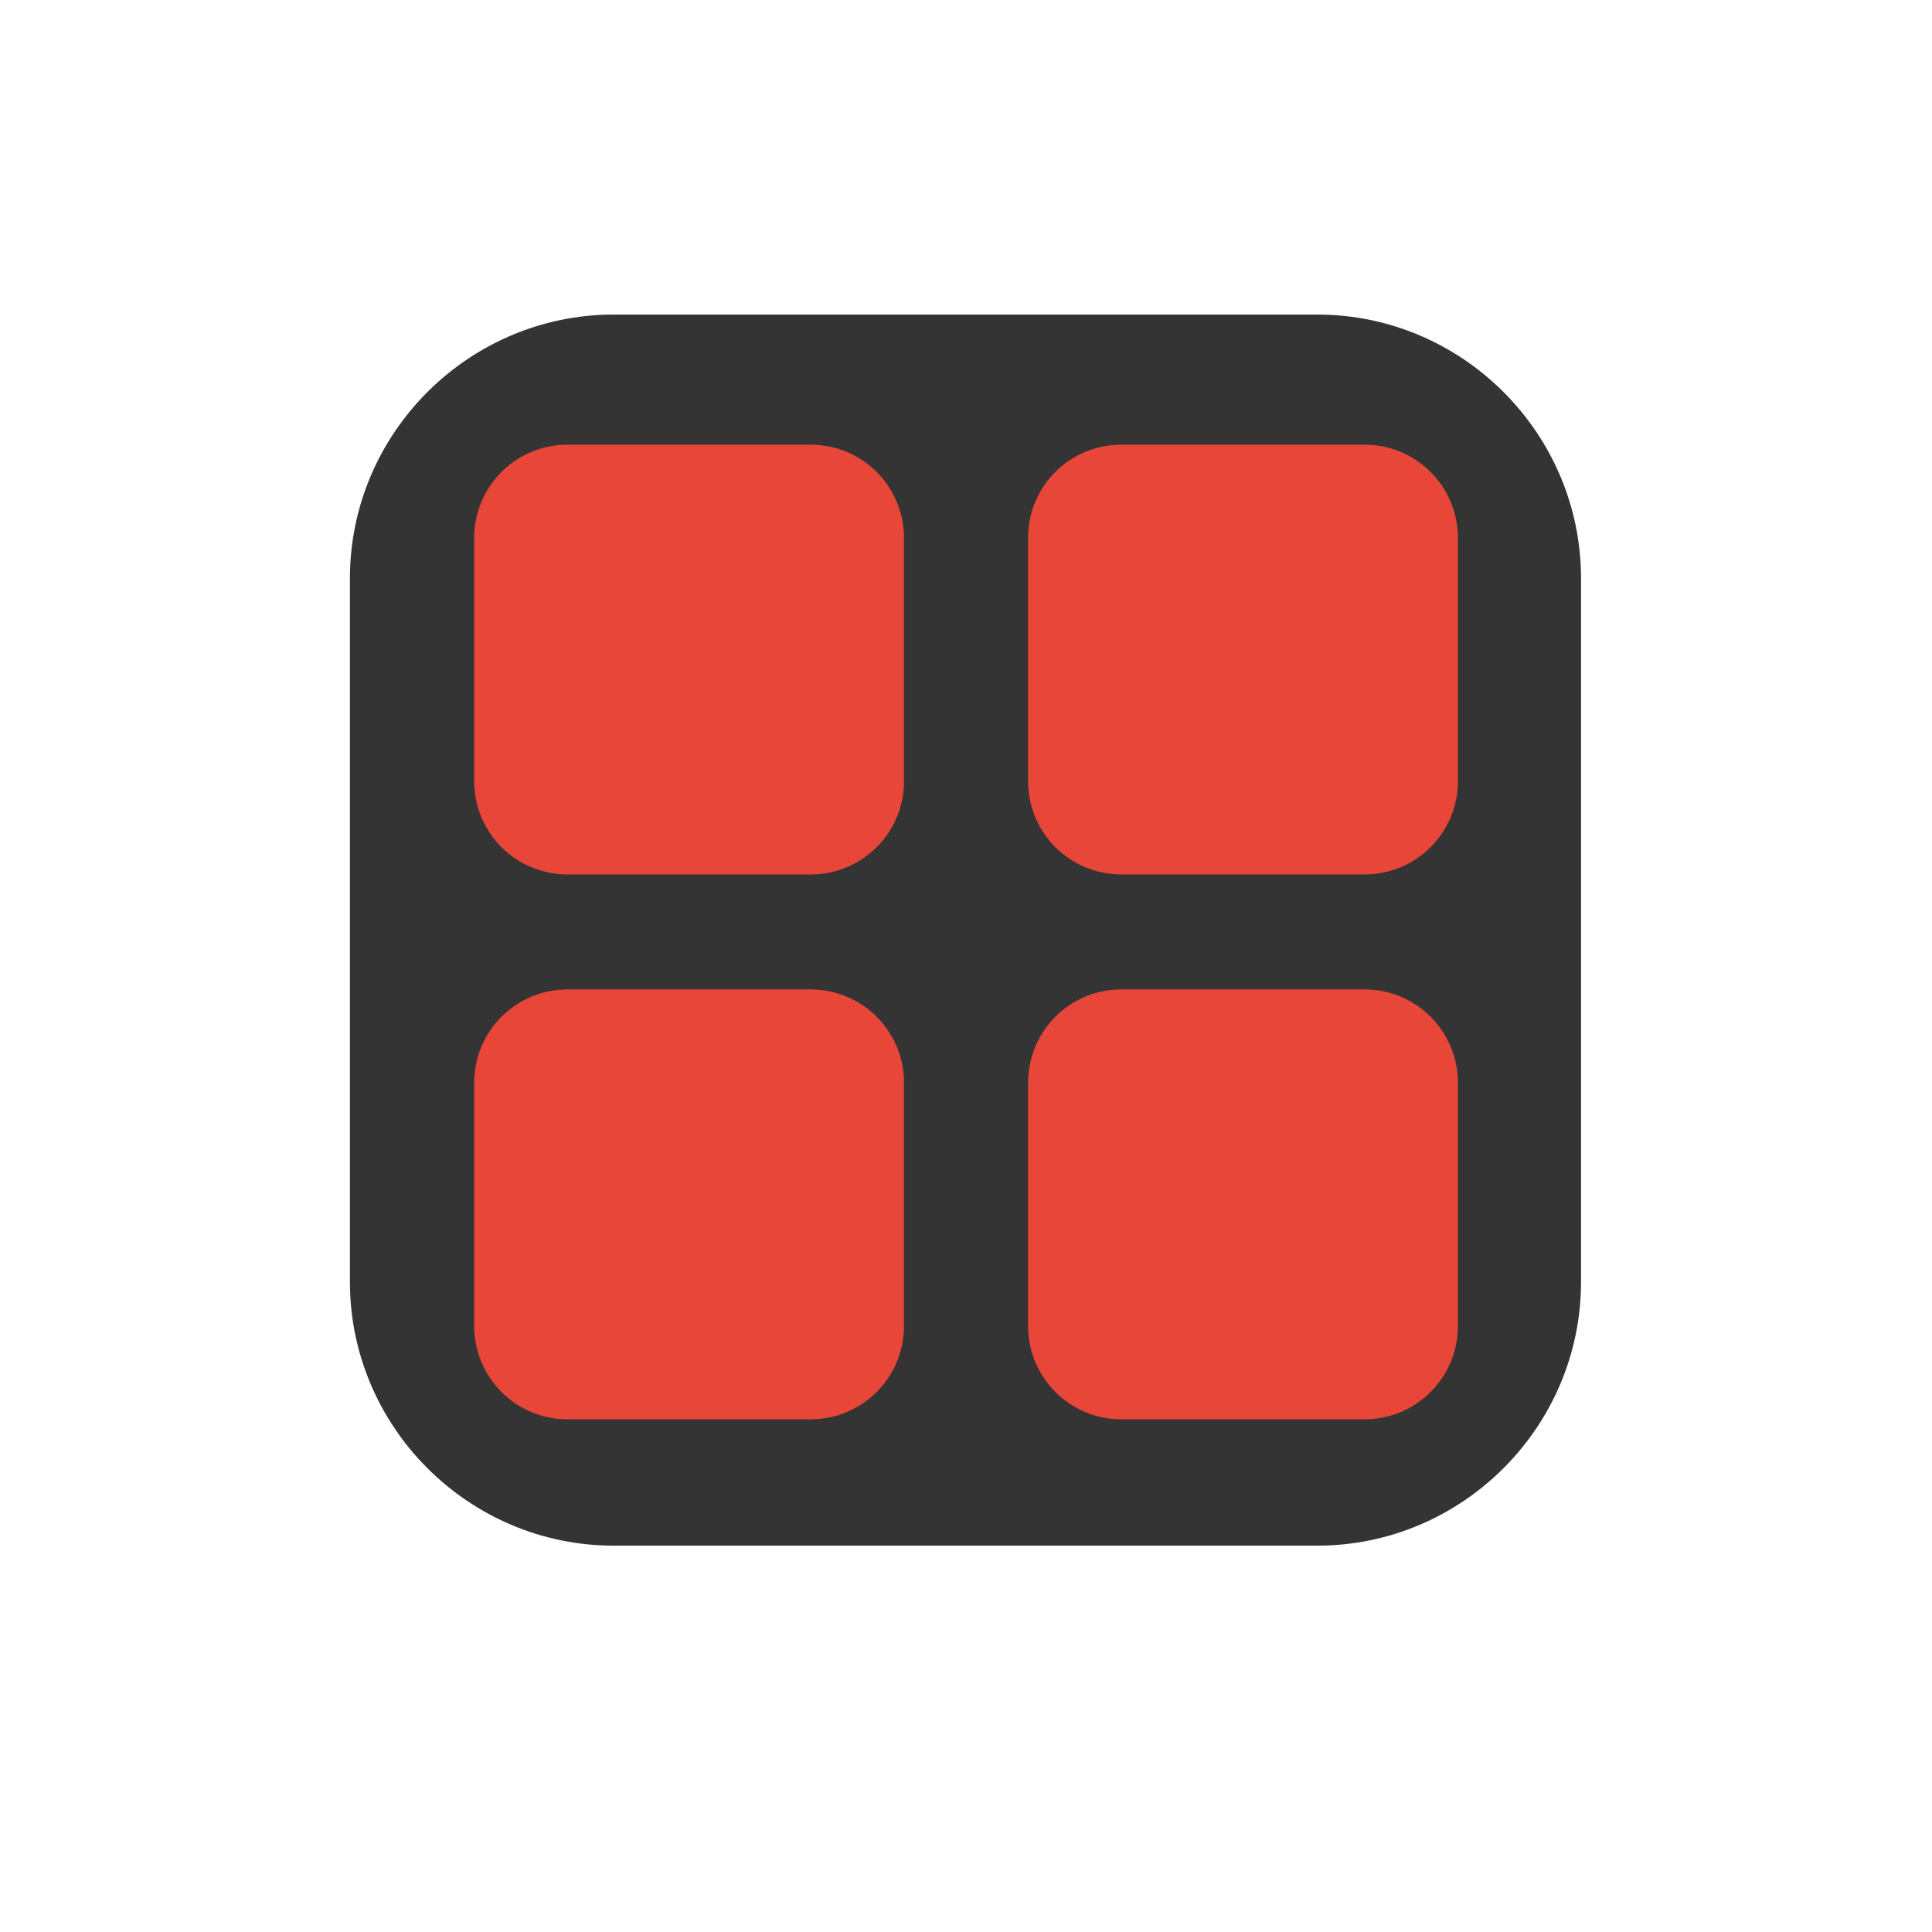 <svg xmlns="http://www.w3.org/2000/svg" width="60" height="60" viewBox="0 0 60 60"><path fill-rule="evenodd" clip-rule="evenodd" fill="#343434" d="M49.1 39.81c0 4.506-3.687 8.192-8.193 8.192H19.06c-4.506 0-8.193-3.686-8.193-8.192V17.961c0-4.506 3.687-8.192 8.193-8.192h21.847c4.506 0 8.193 3.686 8.193 8.192V39.81z"/><g fill="#E9463A"><path d="M28.074 24.263a2.893 2.893 0 0 1-2.895 2.893h-7.557a2.892 2.892 0 0 1-2.895-2.893v-7.556a2.892 2.892 0 0 1 2.895-2.896h7.557a2.892 2.892 0 0 1 2.895 2.896v7.556zM45.276 24.263a2.893 2.893 0 0 1-2.896 2.893h-7.558a2.892 2.892 0 0 1-2.894-2.893v-7.556a2.892 2.892 0 0 1 2.894-2.896h7.558c1.6 0 2.896 1.292 2.896 2.896v7.556zM28.074 41.181a2.897 2.897 0 0 1-2.895 2.897h-7.557a2.897 2.897 0 0 1-2.895-2.897v-7.56a2.896 2.896 0 0 1 2.895-2.893h7.557a2.896 2.896 0 0 1 2.895 2.893v7.56zM45.276 41.181a2.897 2.897 0 0 1-2.896 2.897h-7.558a2.897 2.897 0 0 1-2.894-2.897v-7.56a2.896 2.896 0 0 1 2.894-2.893h7.558c1.6 0 2.896 1.299 2.896 2.893v7.56z"/></g></svg>
